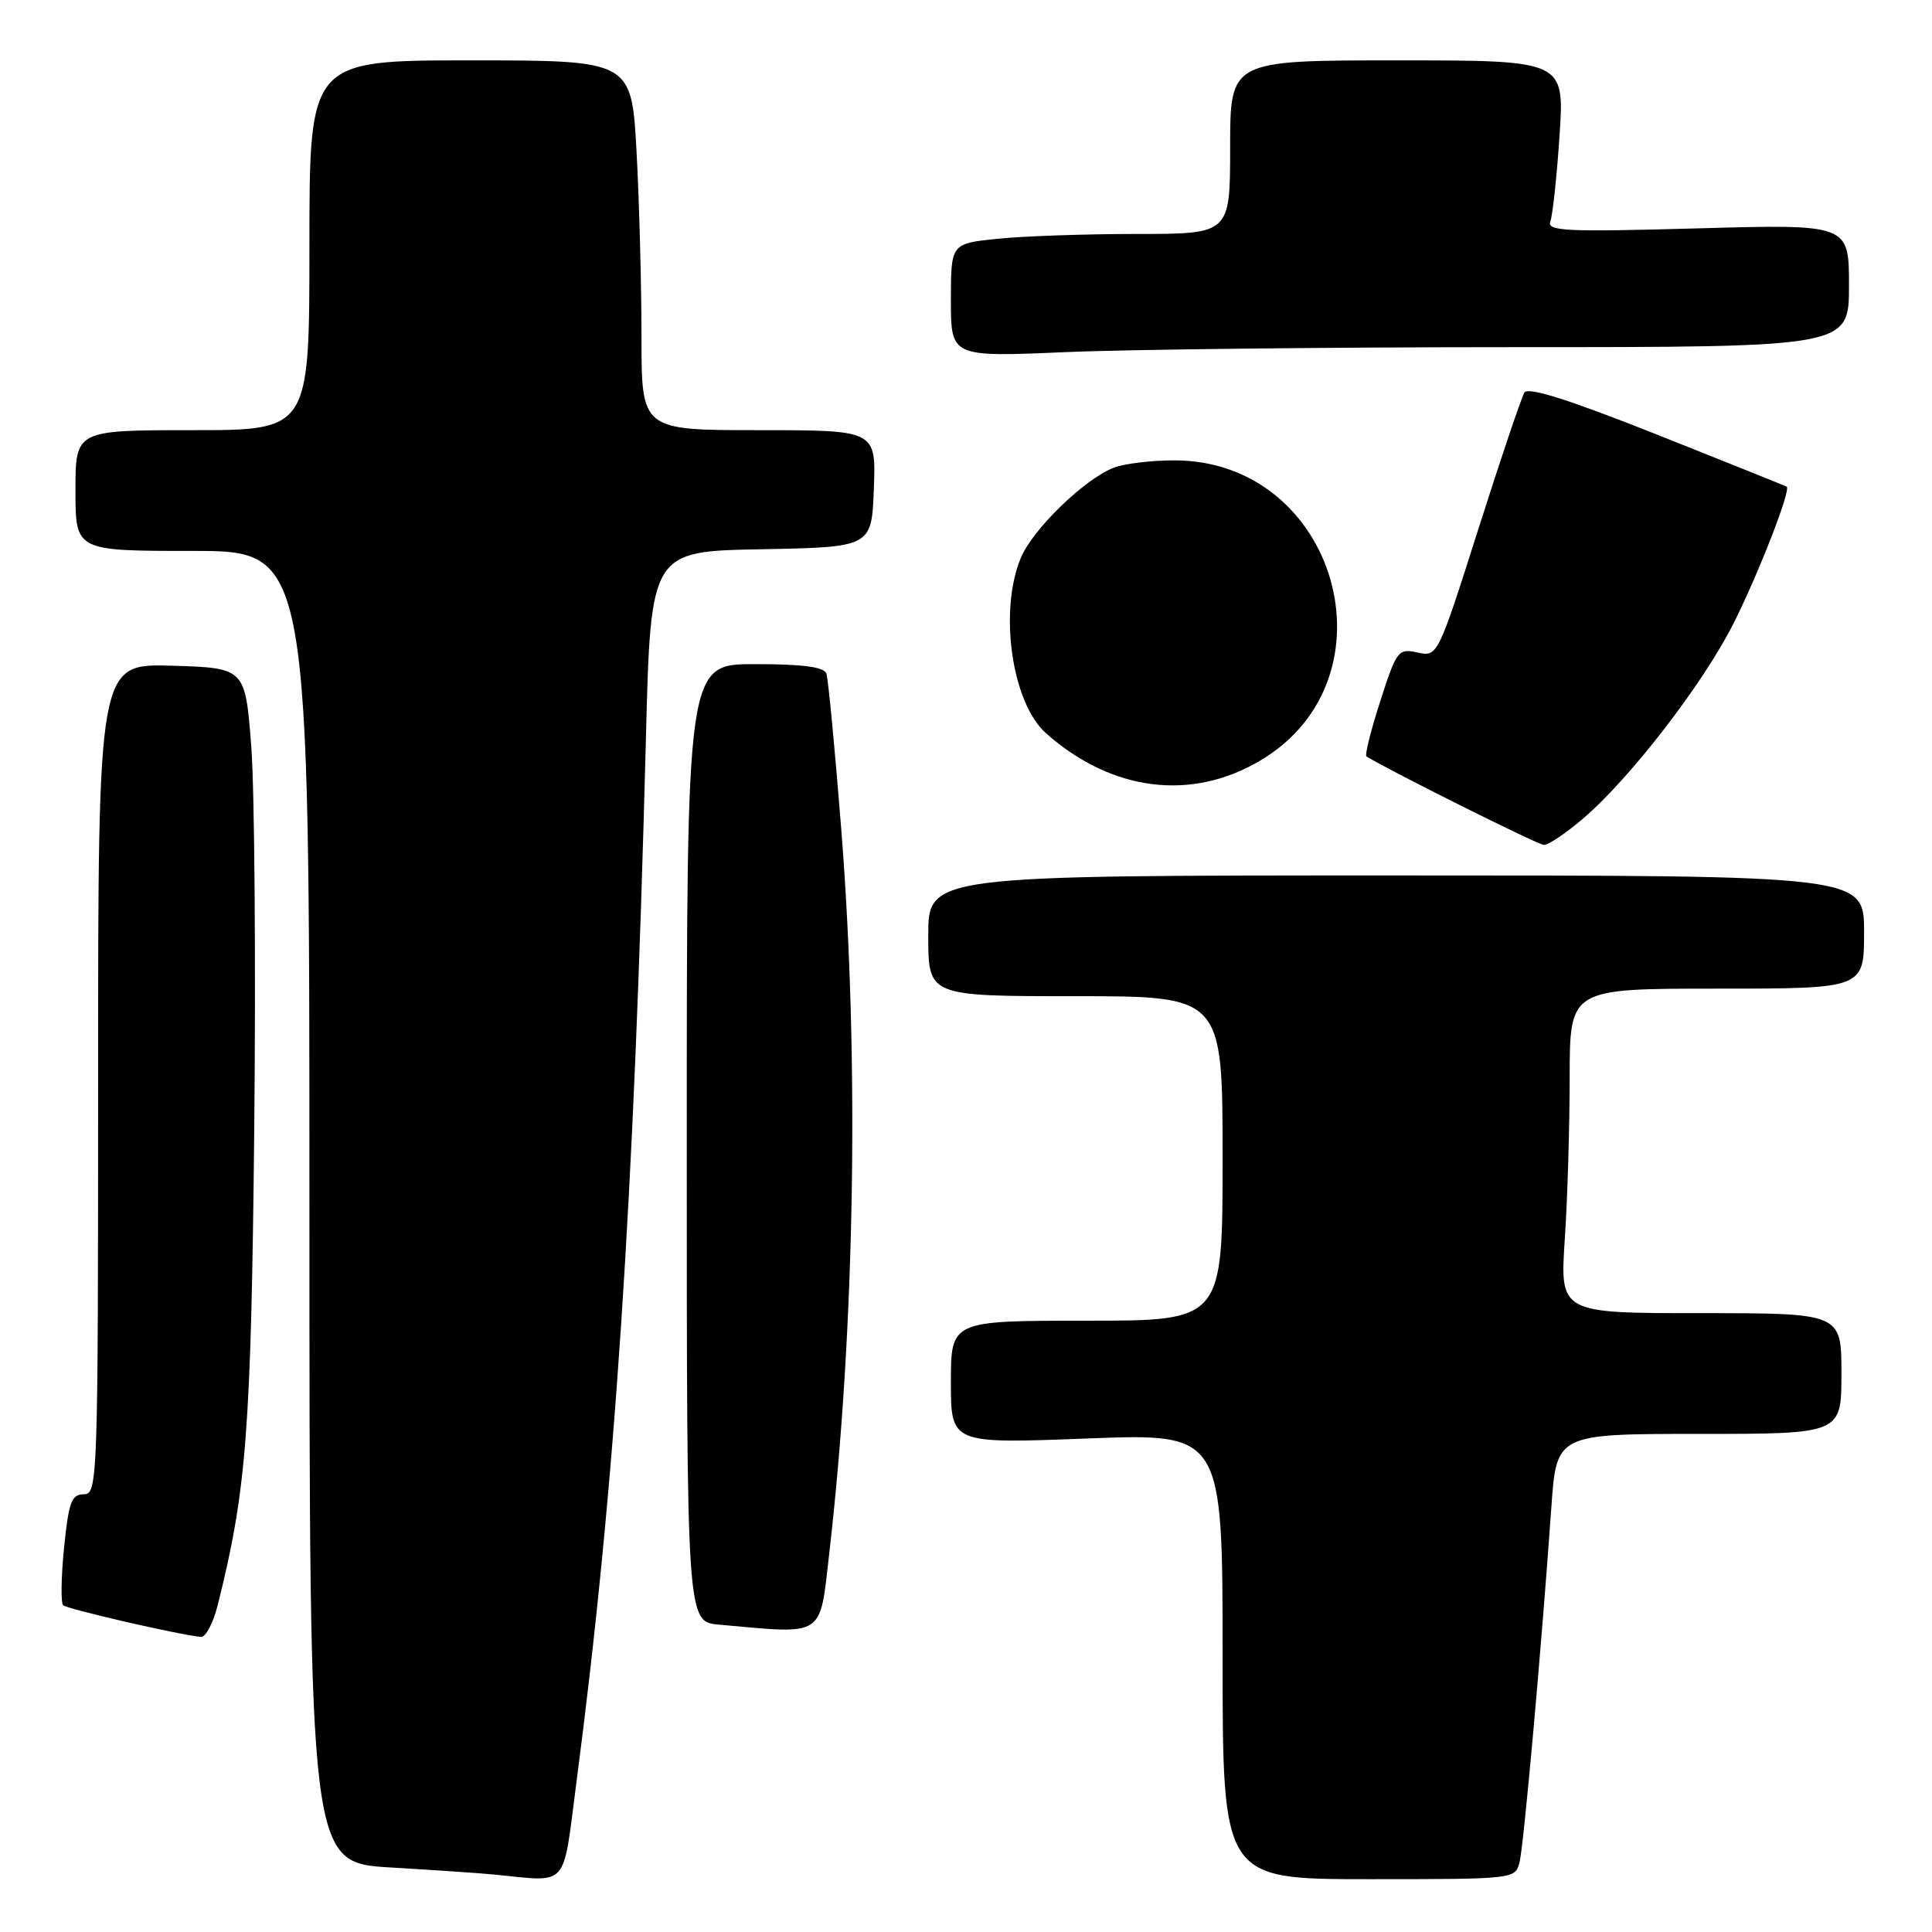 <?xml version="1.0" encoding="UTF-8" standalone="no"?>
<!DOCTYPE svg PUBLIC "-//W3C//DTD SVG 1.1//EN" "http://www.w3.org/Graphics/SVG/1.1/DTD/svg11.dtd" >
<svg xmlns="http://www.w3.org/2000/svg" xmlns:xlink="http://www.w3.org/1999/xlink" version="1.1" viewBox="0 0 256 256">
 <g >
 <path fill="currentColor"
d=" M 76.37 236.25 C 81.49 197.14 84.00 159.44 85.59 97.78 C 86.22 73.05 86.22 73.05 100.86 72.78 C 115.50 72.50 115.50 72.50 115.79 64.75 C 116.08 57.00 116.08 57.00 100.54 57.00 C 85.00 57.00 85.00 57.00 85.00 44.66 C 85.00 37.87 84.71 26.84 84.35 20.16 C 83.69 8.00 83.69 8.00 62.35 8.00 C 41.00 8.00 41.00 8.00 41.00 32.50 C 41.00 57.00 41.00 57.00 25.50 57.00 C 10.00 57.00 10.00 57.00 10.00 65.00 C 10.00 73.00 10.00 73.00 25.50 73.00 C 41.00 73.00 41.00 73.00 41.00 159.90 C 41.00 246.81 41.00 246.81 51.75 247.45 C 57.66 247.80 63.85 248.22 65.50 248.39 C 75.48 249.36 74.52 250.44 76.37 236.25 Z  M 201.35 246.75 C 201.91 244.50 204.27 218.14 205.56 199.75 C 206.24 190.00 206.24 190.00 225.12 190.00 C 244.00 190.00 244.00 190.00 244.00 182.00 C 244.00 174.00 244.00 174.00 225.35 174.00 C 206.70 174.00 206.70 174.00 207.34 164.25 C 207.70 158.89 207.99 149.21 207.99 142.75 C 208.00 131.00 208.00 131.00 227.50 131.00 C 247.00 131.00 247.00 131.00 247.00 123.50 C 247.00 116.00 247.00 116.00 185.00 116.00 C 123.00 116.00 123.00 116.00 123.00 124.00 C 123.00 132.00 123.00 132.00 142.50 132.00 C 162.00 132.00 162.00 132.00 162.00 153.50 C 162.00 175.00 162.00 175.00 144.00 175.00 C 126.00 175.00 126.00 175.00 126.00 183.15 C 126.00 191.30 126.00 191.30 144.00 190.61 C 162.00 189.91 162.00 189.91 162.00 219.46 C 162.00 249.00 162.00 249.00 181.39 249.00 C 200.67 249.00 200.79 248.99 201.35 246.75 Z  M 28.84 212.71 C 32.67 197.50 33.28 189.52 33.69 149.50 C 33.91 127.50 33.73 104.78 33.30 99.00 C 32.50 88.50 32.50 88.50 22.75 88.21 C 13.00 87.93 13.00 87.93 13.00 142.96 C 13.00 196.35 12.94 198.00 11.10 198.00 C 9.48 198.00 9.10 199.04 8.49 205.06 C 8.10 208.94 8.05 212.38 8.36 212.70 C 8.88 213.21 23.79 216.64 26.63 216.90 C 27.25 216.95 28.25 215.07 28.84 212.71 Z  M 109.89 205.75 C 113.29 176.15 113.88 140.35 111.47 109.86 C 110.63 99.21 109.74 89.94 109.50 89.25 C 109.19 88.37 106.36 88.00 100.03 88.00 C 91.00 88.00 91.00 88.00 91.00 151.44 C 91.00 214.89 91.00 214.89 95.25 215.27 C 109.44 216.55 108.58 217.10 109.89 205.75 Z  M 209.76 108.47 C 216.03 103.11 225.67 90.60 229.69 82.63 C 233.00 76.05 237.34 64.91 236.75 64.49 C 236.61 64.40 228.89 61.29 219.60 57.60 C 207.92 52.96 202.47 51.23 201.99 52.02 C 201.60 52.65 198.85 60.79 195.89 70.10 C 190.52 86.99 190.49 87.04 187.83 86.46 C 185.27 85.90 185.06 86.18 182.89 92.91 C 181.64 96.79 180.82 100.08 181.06 100.23 C 184.07 102.10 203.77 111.93 204.57 111.96 C 205.16 111.98 207.49 110.41 209.76 108.47 Z  M 167.04 100.75 C 185.41 89.81 177.12 61.00 155.60 61.00 C 152.59 61.00 149.00 61.43 147.62 61.96 C 143.76 63.42 136.86 70.10 135.27 73.91 C 132.32 80.96 134.07 93.15 138.61 97.17 C 147.32 104.88 157.88 106.21 167.04 100.75 Z  M 200.66 46.00 C 245.00 46.00 245.00 46.00 245.00 37.85 C 245.00 29.70 245.00 29.70 224.93 30.26 C 207.40 30.75 204.93 30.63 205.43 29.33 C 205.74 28.51 206.29 23.37 206.65 17.92 C 207.30 8.00 207.30 8.00 185.15 8.00 C 163.00 8.00 163.00 8.00 163.00 19.50 C 163.00 31.00 163.00 31.00 150.65 31.00 C 143.85 31.00 135.53 31.29 132.15 31.64 C 126.00 32.28 126.00 32.28 126.00 39.80 C 126.00 47.31 126.00 47.31 141.16 46.66 C 149.50 46.30 176.27 46.00 200.66 46.00 Z "/>
</g>
</svg>